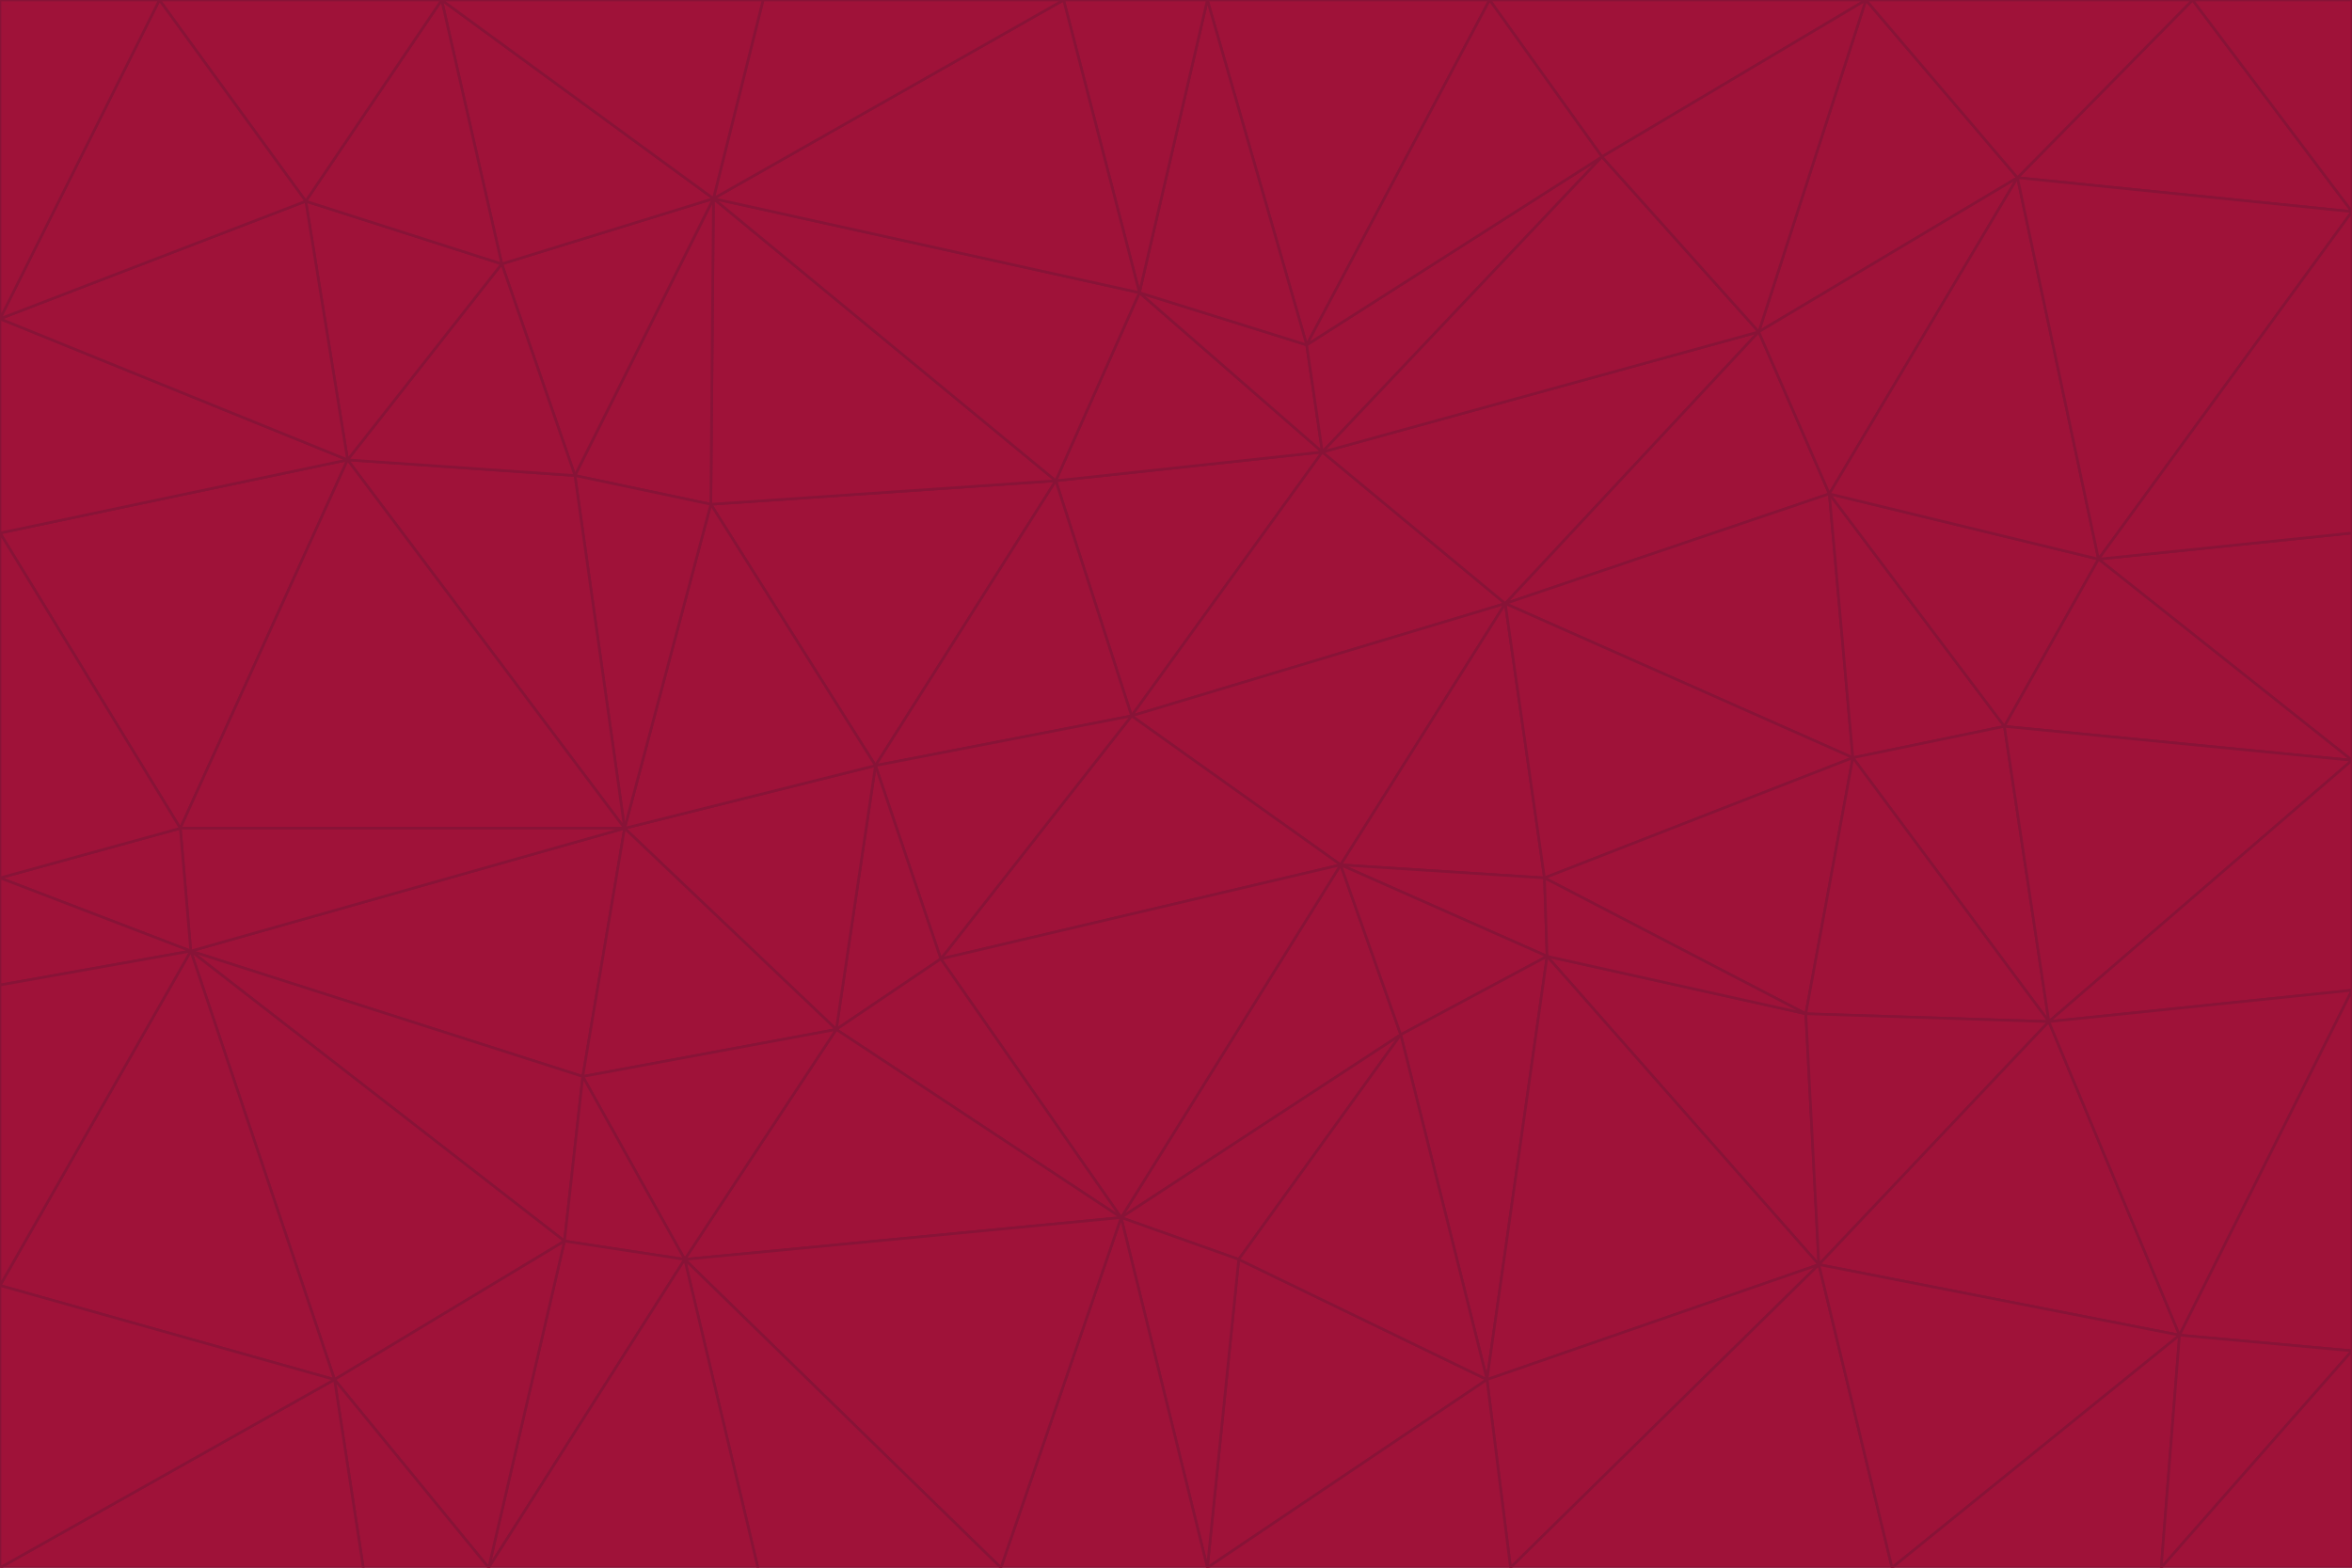<svg id="visual" viewBox="0 0 900 600" width="900" height="600" xmlns="http://www.w3.org/2000/svg" xmlns:xlink="http://www.w3.org/1999/xlink" version="1.1"><g stroke-width="1" stroke-linejoin="bevel"><path d="M433 274L506 173L404 184Z" fill="#9f1239" stroke="#881337"></path><path d="M506 173L436 112L404 184Z" fill="#9f1239" stroke="#881337"></path><path d="M500 132L436 112L506 173Z" fill="#9f1239" stroke="#881337"></path><path d="M433 274L576 231L506 173Z" fill="#9f1239" stroke="#881337"></path><path d="M506 173L613 60L500 132Z" fill="#9f1239" stroke="#881337"></path><path d="M433 274L513 331L576 231Z" fill="#9f1239" stroke="#881337"></path><path d="M272 193L335 293L404 184Z" fill="#9f1239" stroke="#881337"></path><path d="M404 184L335 293L433 274Z" fill="#9f1239" stroke="#881337"></path><path d="M433 274L360 367L513 331Z" fill="#9f1239" stroke="#881337"></path><path d="M513 331L591 336L576 231Z" fill="#9f1239" stroke="#881337"></path><path d="M335 293L360 367L433 274Z" fill="#9f1239" stroke="#881337"></path><path d="M513 331L592 366L591 336Z" fill="#9f1239" stroke="#881337"></path><path d="M273 76L272 193L404 184Z" fill="#9f1239" stroke="#881337"></path><path d="M335 293L320 394L360 367Z" fill="#9f1239" stroke="#881337"></path><path d="M429 466L536 396L513 331Z" fill="#9f1239" stroke="#881337"></path><path d="M536 396L592 366L513 331Z" fill="#9f1239" stroke="#881337"></path><path d="M570 0L462 0L500 132Z" fill="#9f1239" stroke="#881337"></path><path d="M500 132L462 0L436 112Z" fill="#9f1239" stroke="#881337"></path><path d="M436 112L273 76L404 184Z" fill="#9f1239" stroke="#881337"></path><path d="M673 127L506 173L576 231Z" fill="#9f1239" stroke="#881337"></path><path d="M673 127L613 60L506 173Z" fill="#9f1239" stroke="#881337"></path><path d="M673 127L576 231L700 189Z" fill="#9f1239" stroke="#881337"></path><path d="M462 0L407 0L436 112Z" fill="#9f1239" stroke="#881337"></path><path d="M239 317L320 394L335 293Z" fill="#9f1239" stroke="#881337"></path><path d="M360 367L429 466L513 331Z" fill="#9f1239" stroke="#881337"></path><path d="M700 189L576 231L709 290Z" fill="#9f1239" stroke="#881337"></path><path d="M407 0L273 76L436 112Z" fill="#9f1239" stroke="#881337"></path><path d="M273 76L220 182L272 193Z" fill="#9f1239" stroke="#881337"></path><path d="M272 193L239 317L335 293Z" fill="#9f1239" stroke="#881337"></path><path d="M220 182L239 317L272 193Z" fill="#9f1239" stroke="#881337"></path><path d="M709 290L576 231L591 336Z" fill="#9f1239" stroke="#881337"></path><path d="M714 0L570 0L613 60Z" fill="#9f1239" stroke="#881337"></path><path d="M613 60L570 0L500 132Z" fill="#9f1239" stroke="#881337"></path><path d="M320 394L429 466L360 367Z" fill="#9f1239" stroke="#881337"></path><path d="M696 484L691 388L592 366Z" fill="#9f1239" stroke="#881337"></path><path d="M691 388L709 290L591 336Z" fill="#9f1239" stroke="#881337"></path><path d="M429 466L474 482L536 396Z" fill="#9f1239" stroke="#881337"></path><path d="M592 366L691 388L591 336Z" fill="#9f1239" stroke="#881337"></path><path d="M407 0L292 0L273 76Z" fill="#9f1239" stroke="#881337"></path><path d="M273 76L192 101L220 182Z" fill="#9f1239" stroke="#881337"></path><path d="M569 528L592 366L536 396Z" fill="#9f1239" stroke="#881337"></path><path d="M169 0L192 101L273 76Z" fill="#9f1239" stroke="#881337"></path><path d="M73 364L223 412L239 317Z" fill="#9f1239" stroke="#881337"></path><path d="M239 317L223 412L320 394Z" fill="#9f1239" stroke="#881337"></path><path d="M320 394L262 482L429 466Z" fill="#9f1239" stroke="#881337"></path><path d="M462 600L569 528L474 482Z" fill="#9f1239" stroke="#881337"></path><path d="M133 176L239 317L220 182Z" fill="#9f1239" stroke="#881337"></path><path d="M709 290L767 278L700 189Z" fill="#9f1239" stroke="#881337"></path><path d="M772 68L714 0L673 127Z" fill="#9f1239" stroke="#881337"></path><path d="M784 391L767 278L709 290Z" fill="#9f1239" stroke="#881337"></path><path d="M192 101L133 176L220 182Z" fill="#9f1239" stroke="#881337"></path><path d="M462 600L474 482L429 466Z" fill="#9f1239" stroke="#881337"></path><path d="M474 482L569 528L536 396Z" fill="#9f1239" stroke="#881337"></path><path d="M223 412L262 482L320 394Z" fill="#9f1239" stroke="#881337"></path><path d="M772 68L673 127L700 189Z" fill="#9f1239" stroke="#881337"></path><path d="M673 127L714 0L613 60Z" fill="#9f1239" stroke="#881337"></path><path d="M767 278L803 214L700 189Z" fill="#9f1239" stroke="#881337"></path><path d="M803 214L772 68L700 189Z" fill="#9f1239" stroke="#881337"></path><path d="M73 364L216 475L223 412Z" fill="#9f1239" stroke="#881337"></path><path d="M223 412L216 475L262 482Z" fill="#9f1239" stroke="#881337"></path><path d="M569 528L696 484L592 366Z" fill="#9f1239" stroke="#881337"></path><path d="M691 388L784 391L709 290Z" fill="#9f1239" stroke="#881337"></path><path d="M900 291L900 204L803 214Z" fill="#9f1239" stroke="#881337"></path><path d="M192 101L117 77L133 176Z" fill="#9f1239" stroke="#881337"></path><path d="M292 0L169 0L273 76Z" fill="#9f1239" stroke="#881337"></path><path d="M696 484L784 391L691 388Z" fill="#9f1239" stroke="#881337"></path><path d="M169 0L117 77L192 101Z" fill="#9f1239" stroke="#881337"></path><path d="M383 600L462 600L429 466Z" fill="#9f1239" stroke="#881337"></path><path d="M569 528L578 600L696 484Z" fill="#9f1239" stroke="#881337"></path><path d="M383 600L429 466L262 482Z" fill="#9f1239" stroke="#881337"></path><path d="M290 600L383 600L262 482Z" fill="#9f1239" stroke="#881337"></path><path d="M462 600L578 600L569 528Z" fill="#9f1239" stroke="#881337"></path><path d="M0 204L69 317L133 176Z" fill="#9f1239" stroke="#881337"></path><path d="M133 176L69 317L239 317Z" fill="#9f1239" stroke="#881337"></path><path d="M69 317L73 364L239 317Z" fill="#9f1239" stroke="#881337"></path><path d="M187 600L262 482L216 475Z" fill="#9f1239" stroke="#881337"></path><path d="M187 600L290 600L262 482Z" fill="#9f1239" stroke="#881337"></path><path d="M900 81L839 0L772 68Z" fill="#9f1239" stroke="#881337"></path><path d="M772 68L839 0L714 0Z" fill="#9f1239" stroke="#881337"></path><path d="M900 81L772 68L803 214Z" fill="#9f1239" stroke="#881337"></path><path d="M900 291L803 214L767 278Z" fill="#9f1239" stroke="#881337"></path><path d="M784 391L900 291L767 278Z" fill="#9f1239" stroke="#881337"></path><path d="M900 379L900 291L784 391Z" fill="#9f1239" stroke="#881337"></path><path d="M834 511L784 391L696 484Z" fill="#9f1239" stroke="#881337"></path><path d="M169 0L61 0L117 77Z" fill="#9f1239" stroke="#881337"></path><path d="M0 122L0 204L133 176Z" fill="#9f1239" stroke="#881337"></path><path d="M73 364L128 528L216 475Z" fill="#9f1239" stroke="#881337"></path><path d="M0 122L133 176L117 77Z" fill="#9f1239" stroke="#881337"></path><path d="M69 317L0 336L73 364Z" fill="#9f1239" stroke="#881337"></path><path d="M73 364L0 492L128 528Z" fill="#9f1239" stroke="#881337"></path><path d="M900 204L900 81L803 214Z" fill="#9f1239" stroke="#881337"></path><path d="M578 600L724 600L696 484Z" fill="#9f1239" stroke="#881337"></path><path d="M61 0L0 122L117 77Z" fill="#9f1239" stroke="#881337"></path><path d="M834 511L900 379L784 391Z" fill="#9f1239" stroke="#881337"></path><path d="M128 528L187 600L216 475Z" fill="#9f1239" stroke="#881337"></path><path d="M0 204L0 336L69 317Z" fill="#9f1239" stroke="#881337"></path><path d="M724 600L834 511L696 484Z" fill="#9f1239" stroke="#881337"></path><path d="M0 336L0 377L73 364Z" fill="#9f1239" stroke="#881337"></path><path d="M128 528L139 600L187 600Z" fill="#9f1239" stroke="#881337"></path><path d="M900 81L900 0L839 0Z" fill="#9f1239" stroke="#881337"></path><path d="M0 600L139 600L128 528Z" fill="#9f1239" stroke="#881337"></path><path d="M61 0L0 0L0 122Z" fill="#9f1239" stroke="#881337"></path><path d="M724 600L827 600L834 511Z" fill="#9f1239" stroke="#881337"></path><path d="M834 511L900 517L900 379Z" fill="#9f1239" stroke="#881337"></path><path d="M827 600L900 517L834 511Z" fill="#9f1239" stroke="#881337"></path><path d="M0 377L0 492L73 364Z" fill="#9f1239" stroke="#881337"></path><path d="M827 600L900 600L900 517Z" fill="#9f1239" stroke="#881337"></path><path d="M0 492L0 600L128 528Z" fill="#9f1239" stroke="#881337"></path></g></svg>